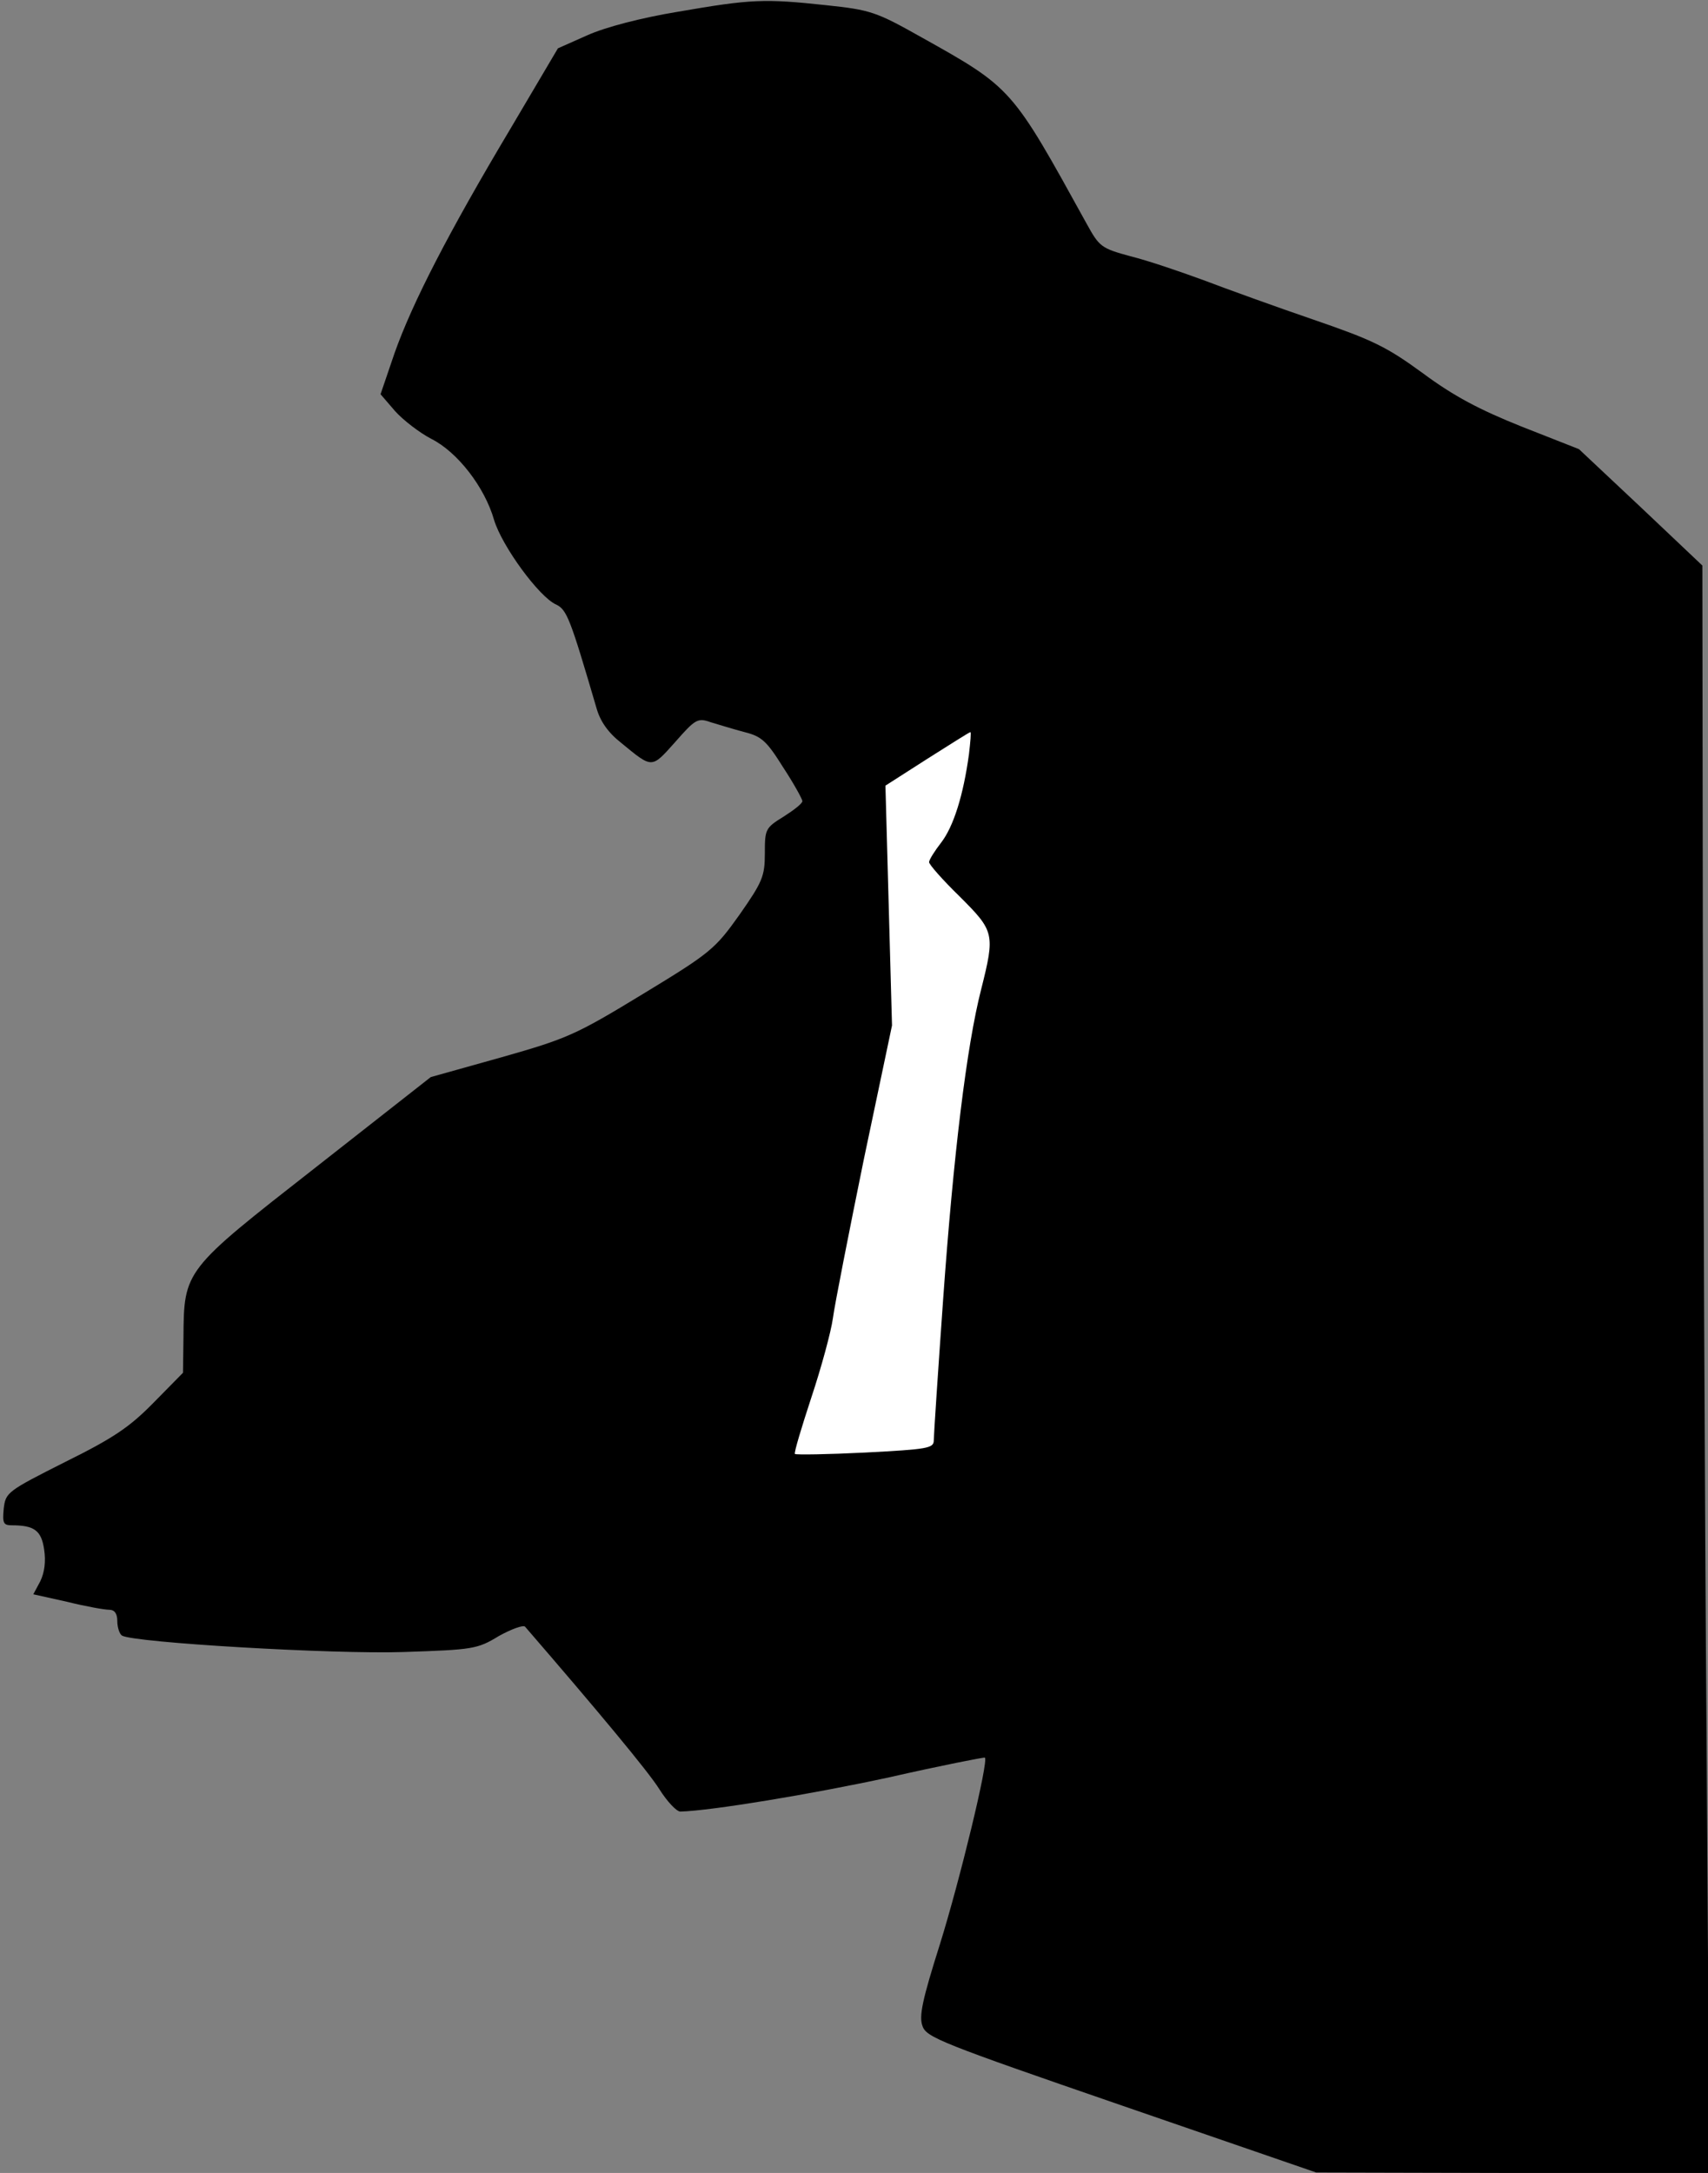 <?xml version="1.0" standalone="no"?>
<!DOCTYPE svg PUBLIC "-//W3C//DTD SVG 20010904//EN"
 "http://www.w3.org/TR/2001/REC-SVG-20010904/DTD/svg10.dtd">
<svg version="1.0" xmlns="http://www.w3.org/2000/svg"
 width="364pt" height="463pt" viewBox="0 0 364 463"
 preserveAspectRatio="xMidYMid meet">
<rect x="0" y="0" width="364" height="463" fill="#808080" stroke="none"/>
<g transform="translate(0,463) scale(0.1,-0.1)"
fill="#000000" stroke="none">
<path fill="#000000" stroke="none" d="M1445 4605 c-79 -13 -155 -33 -193 -50
l-63 -28 -101 -171 c-133 -223 -209 -371 -247 -478 l-30 -88 31 -36 c17 -19
52 -46 77 -59 56 -28 114 -103 134 -173 17 -56 96 -164 132 -180 23 -11 30
-29 86 -220 8 -29 25 -53 53 -75 67 -55 64 -55 115 2 43 49 48 52 76 42 17 -5
49 -15 72 -21 36 -9 47 -19 82 -75 23 -35 41 -68 41 -72 0 -5 -18 -19 -40 -33
-39 -24 -40 -27 -40 -78 0 -49 -5 -61 -54 -131 -52 -73 -61 -81 -206 -169
-143 -87 -161 -95 -302 -135 l-150 -42 -246 -193 c-280 -219 -280 -218 -281
-362 l-1 -75 -62 -63 c-51 -52 -84 -75 -189 -127 -123 -62 -127 -65 -131 -99
-3 -31 -1 -36 17 -36 48 0 63 -11 69 -51 4 -26 1 -49 -8 -68 l-15 -28 72 -16
c40 -10 80 -17 90 -17 11 0 17 -8 17 -24 0 -14 5 -28 10 -31 25 -15 451 -40
600 -35 148 5 157 6 203 34 27 15 52 24 56 20 153 -177 263 -309 286 -346 17
-27 37 -48 45 -48 67 2 279 37 445 73 110 25 202 43 204 42 8 -8 -53 -260 -96
-398 -37 -117 -45 -153 -37 -174 8 -24 41 -37 424 -169 l415 -143 419 -1 419
0 -6 923 c-4 507 -7 1278 -8 1712 l-1 790 -131 124 -132 124 -122 48 c-90 36
-145 65 -211 114 -78 57 -108 71 -233 114 -79 27 -184 65 -234 84 -49 18 -119
42 -156 51 -62 17 -66 20 -93 69 -160 290 -158 289 -353 398 -96 54 -108 58
-203 68 -131 14 -159 13 -315 -14z"/>
<path fill="#ffffff" stroke="none" d="M2065 3023 c-12 -88 -33 -154 -59 -188
-14 -18 -26 -37 -26 -42 0 -5 29 -38 65 -73 74 -74 76 -79 46 -198 -31 -121
-59 -352 -81 -660 -11 -155 -20 -291 -20 -301 0 -17 -13 -19 -146 -26 -80 -4
-147 -5 -150 -3 -2 3 14 56 35 120 21 63 42 140 46 169 4 30 34 182 66 339
l60 285 -7 255 -7 256 89 57 c49 31 90 57 92 57 2 0 0 -21 -3 -47z"/>
</g>
</svg>
